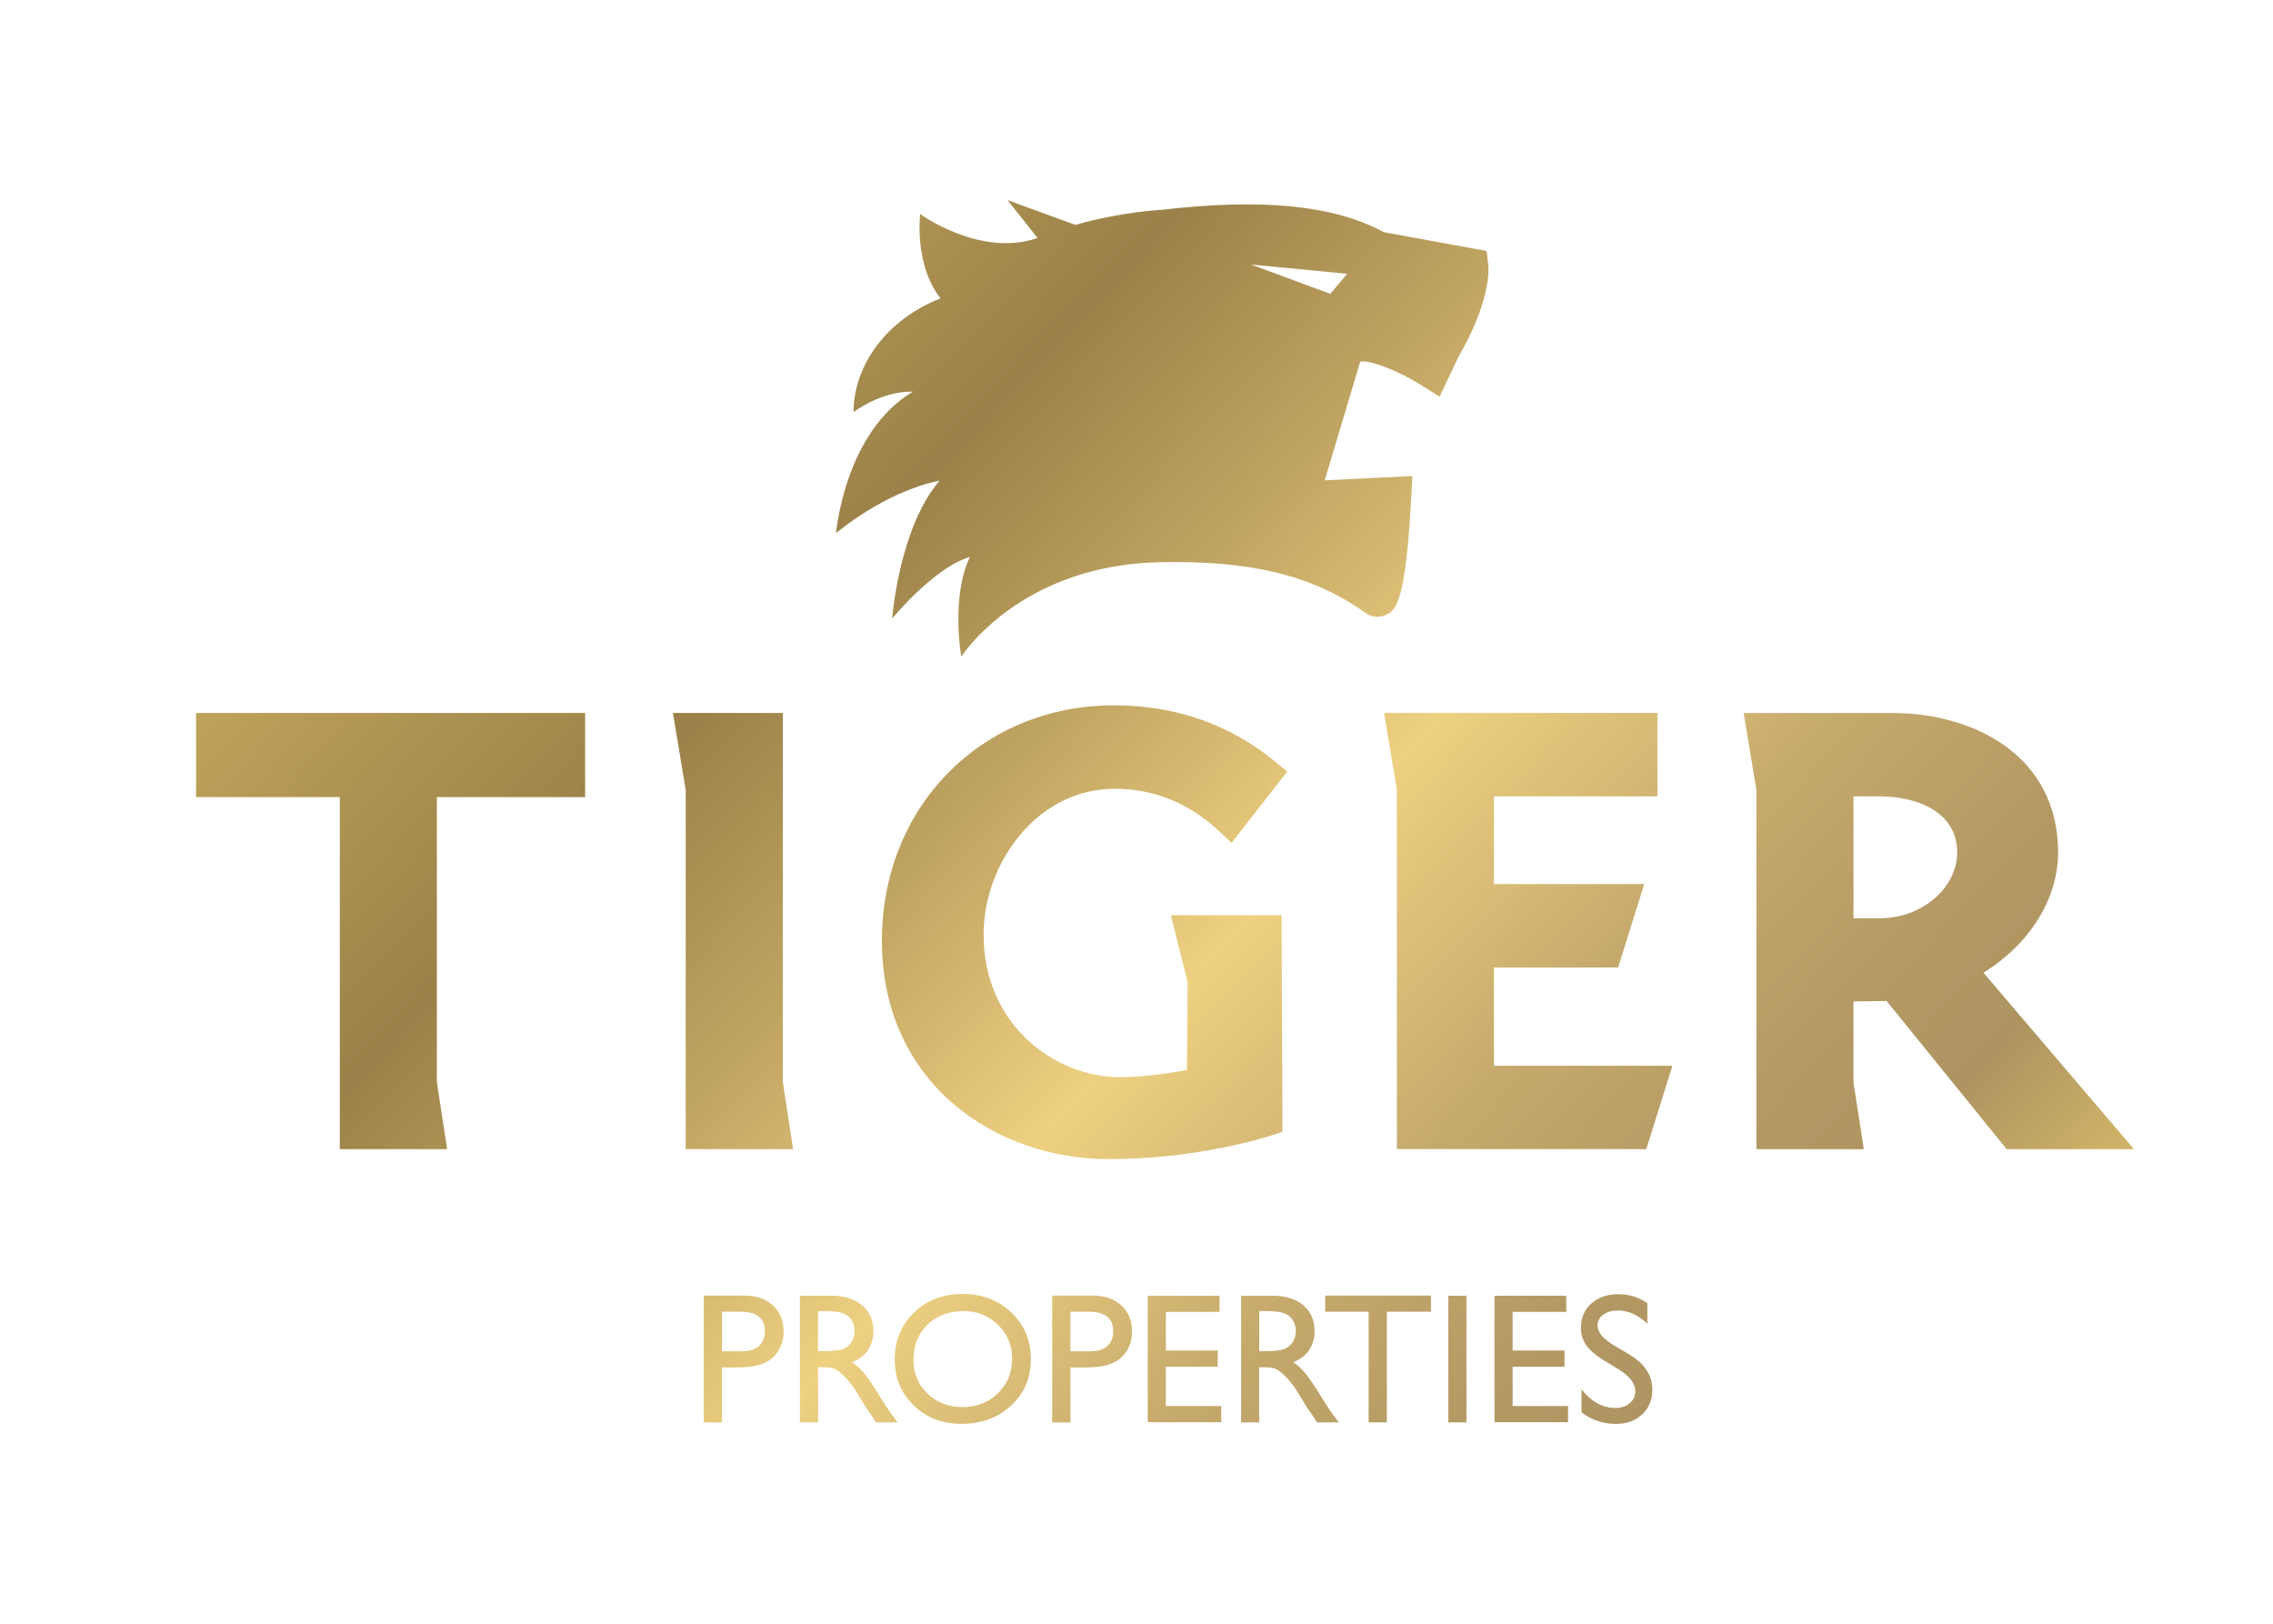 <?xml version="1.0" encoding="UTF-8"?>
<svg xmlns="http://www.w3.org/2000/svg" xmlns:xlink="http://www.w3.org/1999/xlink" version="1.1" viewBox="0 0 400 285.78">
  <defs>
    <style>
      .cls-1 {
        fill: url(#linear-gradient-8);
      }

      .cls-2 {
        fill: url(#linear-gradient-7);
      }

      .cls-3 {
        fill: url(#linear-gradient-5);
      }

      .cls-4 {
        fill: url(#linear-gradient-6);
      }

      .cls-5 {
        fill: url(#linear-gradient-9);
      }

      .cls-6 {
        fill: url(#linear-gradient-4);
      }

      .cls-7 {
        fill: url(#linear-gradient-3);
      }

      .cls-8 {
        fill: url(#linear-gradient-2);
      }

      .cls-9 {
        fill: url(#linear-gradient);
      }

      .cls-10 {
        fill: url(#linear-gradient-10);
      }

      .cls-11 {
        fill: url(#linear-gradient-11);
      }

      .cls-12 {
        fill: url(#linear-gradient-12);
      }
    </style>
    <linearGradient id="linear-gradient" x1="113.49" y1="-14.47" x2="401.31" y2="258.85" gradientUnits="userSpaceOnUse">
      <stop offset="0" stop-color="#d5b664"/>
      <stop offset=".26" stop-color="#9b8149"/>
      <stop offset=".38" stop-color="#c1a562"/>
      <stop offset=".5" stop-color="#eed081"/>
      <stop offset=".54" stop-color="#e1c47a"/>
      <stop offset=".63" stop-color="#c5a96c"/>
      <stop offset=".72" stop-color="#b49964"/>
      <stop offset=".78" stop-color="#ae9461"/>
      <stop offset=".79" stop-color="#b39862"/>
      <stop offset=".84" stop-color="#cbaf67"/>
      <stop offset=".89" stop-color="#ddbf6b"/>
      <stop offset=".94" stop-color="#e7c86d"/>
      <stop offset="1" stop-color="#ebcc6e"/>
    </linearGradient>
    <linearGradient id="linear-gradient-2" x1="67.11" y1="34.37" x2="354.93" y2="307.69" xlink:href="#linear-gradient"/>
    <linearGradient id="linear-gradient-3" x1="-5.77" y1="111.12" x2="282.04" y2="384.44" xlink:href="#linear-gradient"/>
    <linearGradient id="linear-gradient-4" x1="1.97" y1="102.97" x2="289.79" y2="376.29" xlink:href="#linear-gradient"/>
    <linearGradient id="linear-gradient-5" x1="13.37" y1="90.96" x2="301.18" y2="364.29" xlink:href="#linear-gradient"/>
    <linearGradient id="linear-gradient-6" x1="23.3" y1="80.51" x2="311.11" y2="353.83" xlink:href="#linear-gradient"/>
    <linearGradient id="linear-gradient-7" x1="31.82" y1="71.54" x2="319.63" y2="344.86" xlink:href="#linear-gradient"/>
    <linearGradient id="linear-gradient-8" x1="38.79" y1="64.2" x2="326.6" y2="337.52" xlink:href="#linear-gradient"/>
    <linearGradient id="linear-gradient-9" x1="49.86" y1="52.54" x2="337.67" y2="325.86" xlink:href="#linear-gradient"/>
    <linearGradient id="linear-gradient-10" x1="54.65" y1="47.49" x2="342.47" y2="320.81" xlink:href="#linear-gradient"/>
    <linearGradient id="linear-gradient-11" x1="60.75" y1="41.07" x2="348.57" y2="314.39" xlink:href="#linear-gradient"/>
    <linearGradient id="linear-gradient-12" x1="67.88" y1="33.56" x2="355.7" y2="306.88" xlink:href="#linear-gradient"/>
  </defs>
  <!-- Generator: Adobe Illustrator 28.6.0, SVG Export Plug-In . SVG Version: 1.2.0 Build 709)  -->
  <g>
    <g id="Layer_1">
      <g>
        <path class="cls-9" d="M261.89,46.54l-.27-2.38s-17.37-3.17-18.07-3.3c-8.81-4.74-21.25-6.01-39.13-3.94,0,0-7.08.33-15.18,2.65l-11.94-4.36,5.29,6.66c-10.02,3.52-20.65-4.2-20.65-4.2,0,0-1.12,8.91,3.58,14.83-9.34,3.63-15.28,11.62-15.32,20.01,0,.04,4.75-3.72,10.46-3.6-12.04,7.12-13.53,24.9-13.53,24.9,0,0,8.55-7.33,18.23-9.23-7.14,8.22-8.36,24.27-8.36,24.27,0,0,7.33-8.98,13.68-10.85-3.39,7.14-1.51,17.54-1.51,17.54,0,0,10.24-16.14,35.02-16.62,15.35-.29,26.47,2.04,36.13,8.94,1.06.76,2.44.88,3.59.32,1.61-.78,3.44-1.65,4.45-20.85l.19-3.56s-10.67.52-15.43.75c1.79-5.97,6.24-20.87,6.25-20.88,1.37-.38,6.26,1.31,10.89,4.22l3.07,1.94s3.27-6.89,3.36-7.08c4.52-7.81,5.2-12.98,5.25-15.11.01-.58-.02-.94-.04-1.06ZM234.1,51.7l-13.96-5.16,16.94,1.64-2.98,3.53Z"/>
        <path class="cls-8" d="M34.51,140.26h25.29v61.95h18.89s-1.74-11.36-1.81-11.77v-50.18h26.09v-14.81H34.51v14.81ZM137.75,125.45h-19.33s2.17,13.09,2.25,13.53v63.22h18.9s-1.75-11.36-1.81-11.77v-64.99ZM196.19,138.79c6.84,0,12.99,2.49,18.27,7.4l2.28,2.12,9.78-12.55-2.15-1.77c-7.98-6.55-17.51-9.88-28.32-9.88-23.29,0-40.85,17.79-40.85,41.39,0,25.25,20.08,38.46,39.92,38.46,15.8,0,28.08-3.99,28.6-4.16l1.97-.65-.16-38.1h-19.48s2.78,11.11,2.94,11.76c0,.63-.09,12.88-.11,15.48-2.79.5-7.69,1.26-11.61,1.26-11.88,0-24.18-9.39-24.18-25.11,0-12.39,9.28-25.65,23.1-25.65M262.89,170.24h21.87l4.59-14.68h-26.45v-15.43h28.77v-14.68h-48.1s2.17,13.09,2.25,13.53v63.22h43.89l4.6-14.67h-31.41v-17.31ZM349.05,171.15c8.07-4.96,13.13-12.95,13.13-21.16,0-16.94-14.68-24.53-29.22-24.53h-26.12s2.18,13.09,2.25,13.53v63.22h18.9s-1.76-11.35-1.82-11.77v-14.23c2.36-.03,4.45-.06,5.84-.07,1.6,1.97,21.12,26.07,21.12,26.07h22.4s-22.74-26.67-26.49-31.06M330.81,161.58h-4.63v-21.45h4.63c6.28,0,13.61,2.58,13.61,9.85,0,6.29-6.23,11.6-13.61,11.6"/>
        <path class="cls-7" d="M123.85,250.28v-22.31h7.06c2.13,0,3.82.57,5.09,1.72,1.27,1.15,1.9,2.69,1.9,4.63,0,1.3-.32,2.44-.97,3.44-.65,1-1.53,1.73-2.66,2.18-1.13.45-2.74.68-4.85.68h-2.36v9.67h-3.21ZM130.36,230.81h-3.3v6.97h3.49c1.3,0,2.3-.31,3-.92.7-.61,1.05-1.49,1.05-2.62,0-2.29-1.41-3.43-4.24-3.43"/>
        <path class="cls-6" d="M140.77,250.28v-22.28h5.58c2.25,0,4.04.56,5.36,1.68,1.32,1.12,1.99,2.63,1.99,4.53,0,1.3-.32,2.42-.97,3.36-.65.95-1.58,1.65-2.79,2.12.71.47,1.41,1.11,2.09,1.91s1.64,2.22,2.87,4.23c.78,1.26,1.4,2.22,1.87,2.85l1.18,1.6h-3.79l-.97-1.47c-.03-.05-.1-.14-.19-.27l-.62-.88-.99-1.63-1.07-1.74c-.66-.92-1.26-1.64-1.81-2.18-.55-.54-1.04-.93-1.48-1.17-.44-.24-1.18-.36-2.23-.36h-.83v9.7h-3.19ZM144.92,230.71h-.96v7.03h1.21c1.62,0,2.72-.14,3.32-.42.6-.28,1.07-.69,1.41-1.25.33-.56.5-1.19.5-1.91s-.19-1.34-.56-1.91c-.37-.57-.9-.97-1.57-1.2-.68-.23-1.79-.35-3.36-.35"/>
        <path class="cls-3" d="M169.37,227.68c3.44,0,6.31,1.09,8.6,3.27,2.29,2.18,3.44,4.91,3.44,8.2s-1.16,6.01-3.47,8.16c-2.31,2.15-5.23,3.23-8.74,3.23s-6.15-1.08-8.39-3.23c-2.24-2.15-3.36-4.85-3.36-8.09s1.13-6.08,3.38-8.26c2.25-2.18,5.1-3.27,8.54-3.27M169.5,230.71c-2.55,0-4.64.8-6.29,2.39-1.64,1.6-2.46,3.63-2.46,6.11s.82,4.4,2.47,5.99c1.64,1.6,3.71,2.39,6.18,2.39s4.56-.81,6.22-2.44c1.66-1.63,2.49-3.65,2.49-6.08s-.83-4.35-2.49-5.96c-1.66-1.61-3.71-2.42-6.13-2.42"/>
        <path class="cls-4" d="M185.16,250.28v-22.31h7.07c2.12,0,3.82.57,5.09,1.72,1.26,1.15,1.9,2.69,1.9,4.63,0,1.3-.32,2.44-.97,3.44-.65,1-1.54,1.73-2.66,2.18-1.13.45-2.74.68-4.85.68h-2.36v9.67h-3.21ZM191.66,230.81h-3.3v6.97h3.49c1.3,0,2.3-.31,3-.92.7-.61,1.05-1.49,1.05-2.62,0-2.29-1.42-3.43-4.24-3.43"/>
        <polygon class="cls-2" points="201.98 228 214.61 228 214.61 230.84 205.17 230.84 205.17 237.64 214.29 237.64 214.29 240.49 205.17 240.49 205.17 247.41 214.91 247.41 214.91 250.25 201.98 250.25 201.98 228"/>
        <path class="cls-1" d="M218.41,250.28v-22.28h5.58c2.26,0,4.04.56,5.37,1.68,1.32,1.12,1.98,2.63,1.98,4.53,0,1.3-.32,2.42-.97,3.36-.65.95-1.58,1.65-2.79,2.12.71.47,1.41,1.11,2.09,1.91.68.81,1.64,2.22,2.87,4.23.77,1.26,1.4,2.22,1.86,2.85l1.18,1.6h-3.8l-.97-1.47c-.03-.05-.1-.14-.19-.27l-.62-.88-.99-1.63-1.07-1.74c-.66-.92-1.26-1.64-1.81-2.18-.55-.54-1.04-.93-1.48-1.17-.44-.24-1.18-.36-2.23-.36h-.83v9.7h-3.19ZM222.56,230.71h-.96v7.03h1.21c1.62,0,2.73-.14,3.33-.42.6-.28,1.07-.69,1.4-1.25.33-.56.5-1.19.5-1.91s-.19-1.34-.56-1.91c-.37-.57-.9-.97-1.57-1.2-.67-.23-1.79-.35-3.36-.35"/>
        <polygon class="cls-5" points="233.21 227.97 251.82 227.97 251.82 230.81 244.06 230.81 244.06 250.28 240.85 250.28 240.85 230.81 233.21 230.81 233.21 227.97"/>
        <rect class="cls-10" x="254.87" y="228" width="3.19" height="22.28"/>
        <polygon class="cls-11" points="263 228 275.63 228 275.63 230.84 266.19 230.84 266.19 237.64 275.32 237.64 275.32 240.49 266.19 240.49 266.19 247.41 275.94 247.41 275.94 250.25 263 250.25 263 228"/>
        <path class="cls-12" d="M284.85,240.95l-2.43-1.47c-1.52-.93-2.6-1.84-3.25-2.74-.64-.9-.96-1.93-.96-3.1,0-1.75.61-3.18,1.83-4.27,1.22-1.09,2.8-1.64,4.74-1.64s3.57.52,5.12,1.57v3.62c-1.61-1.54-3.33-2.32-5.18-2.32-1.04,0-1.9.24-2.57.72-.67.48-1.01,1.1-1.01,1.85,0,.67.25,1.29.74,1.87.49.58,1.29,1.19,2.38,1.84l2.44,1.44c2.72,1.62,4.08,3.69,4.08,6.2,0,1.79-.6,3.24-1.79,4.36-1.2,1.12-2.75,1.67-4.67,1.67-2.2,0-4.21-.68-6.01-2.03v-4.05c1.72,2.18,3.72,3.28,5.98,3.28,1,0,1.83-.28,2.5-.84.66-.56,1-1.25,1-2.09,0-1.36-.98-2.64-2.93-3.86"/>
      </g>
    </g>
  </g>
</svg>